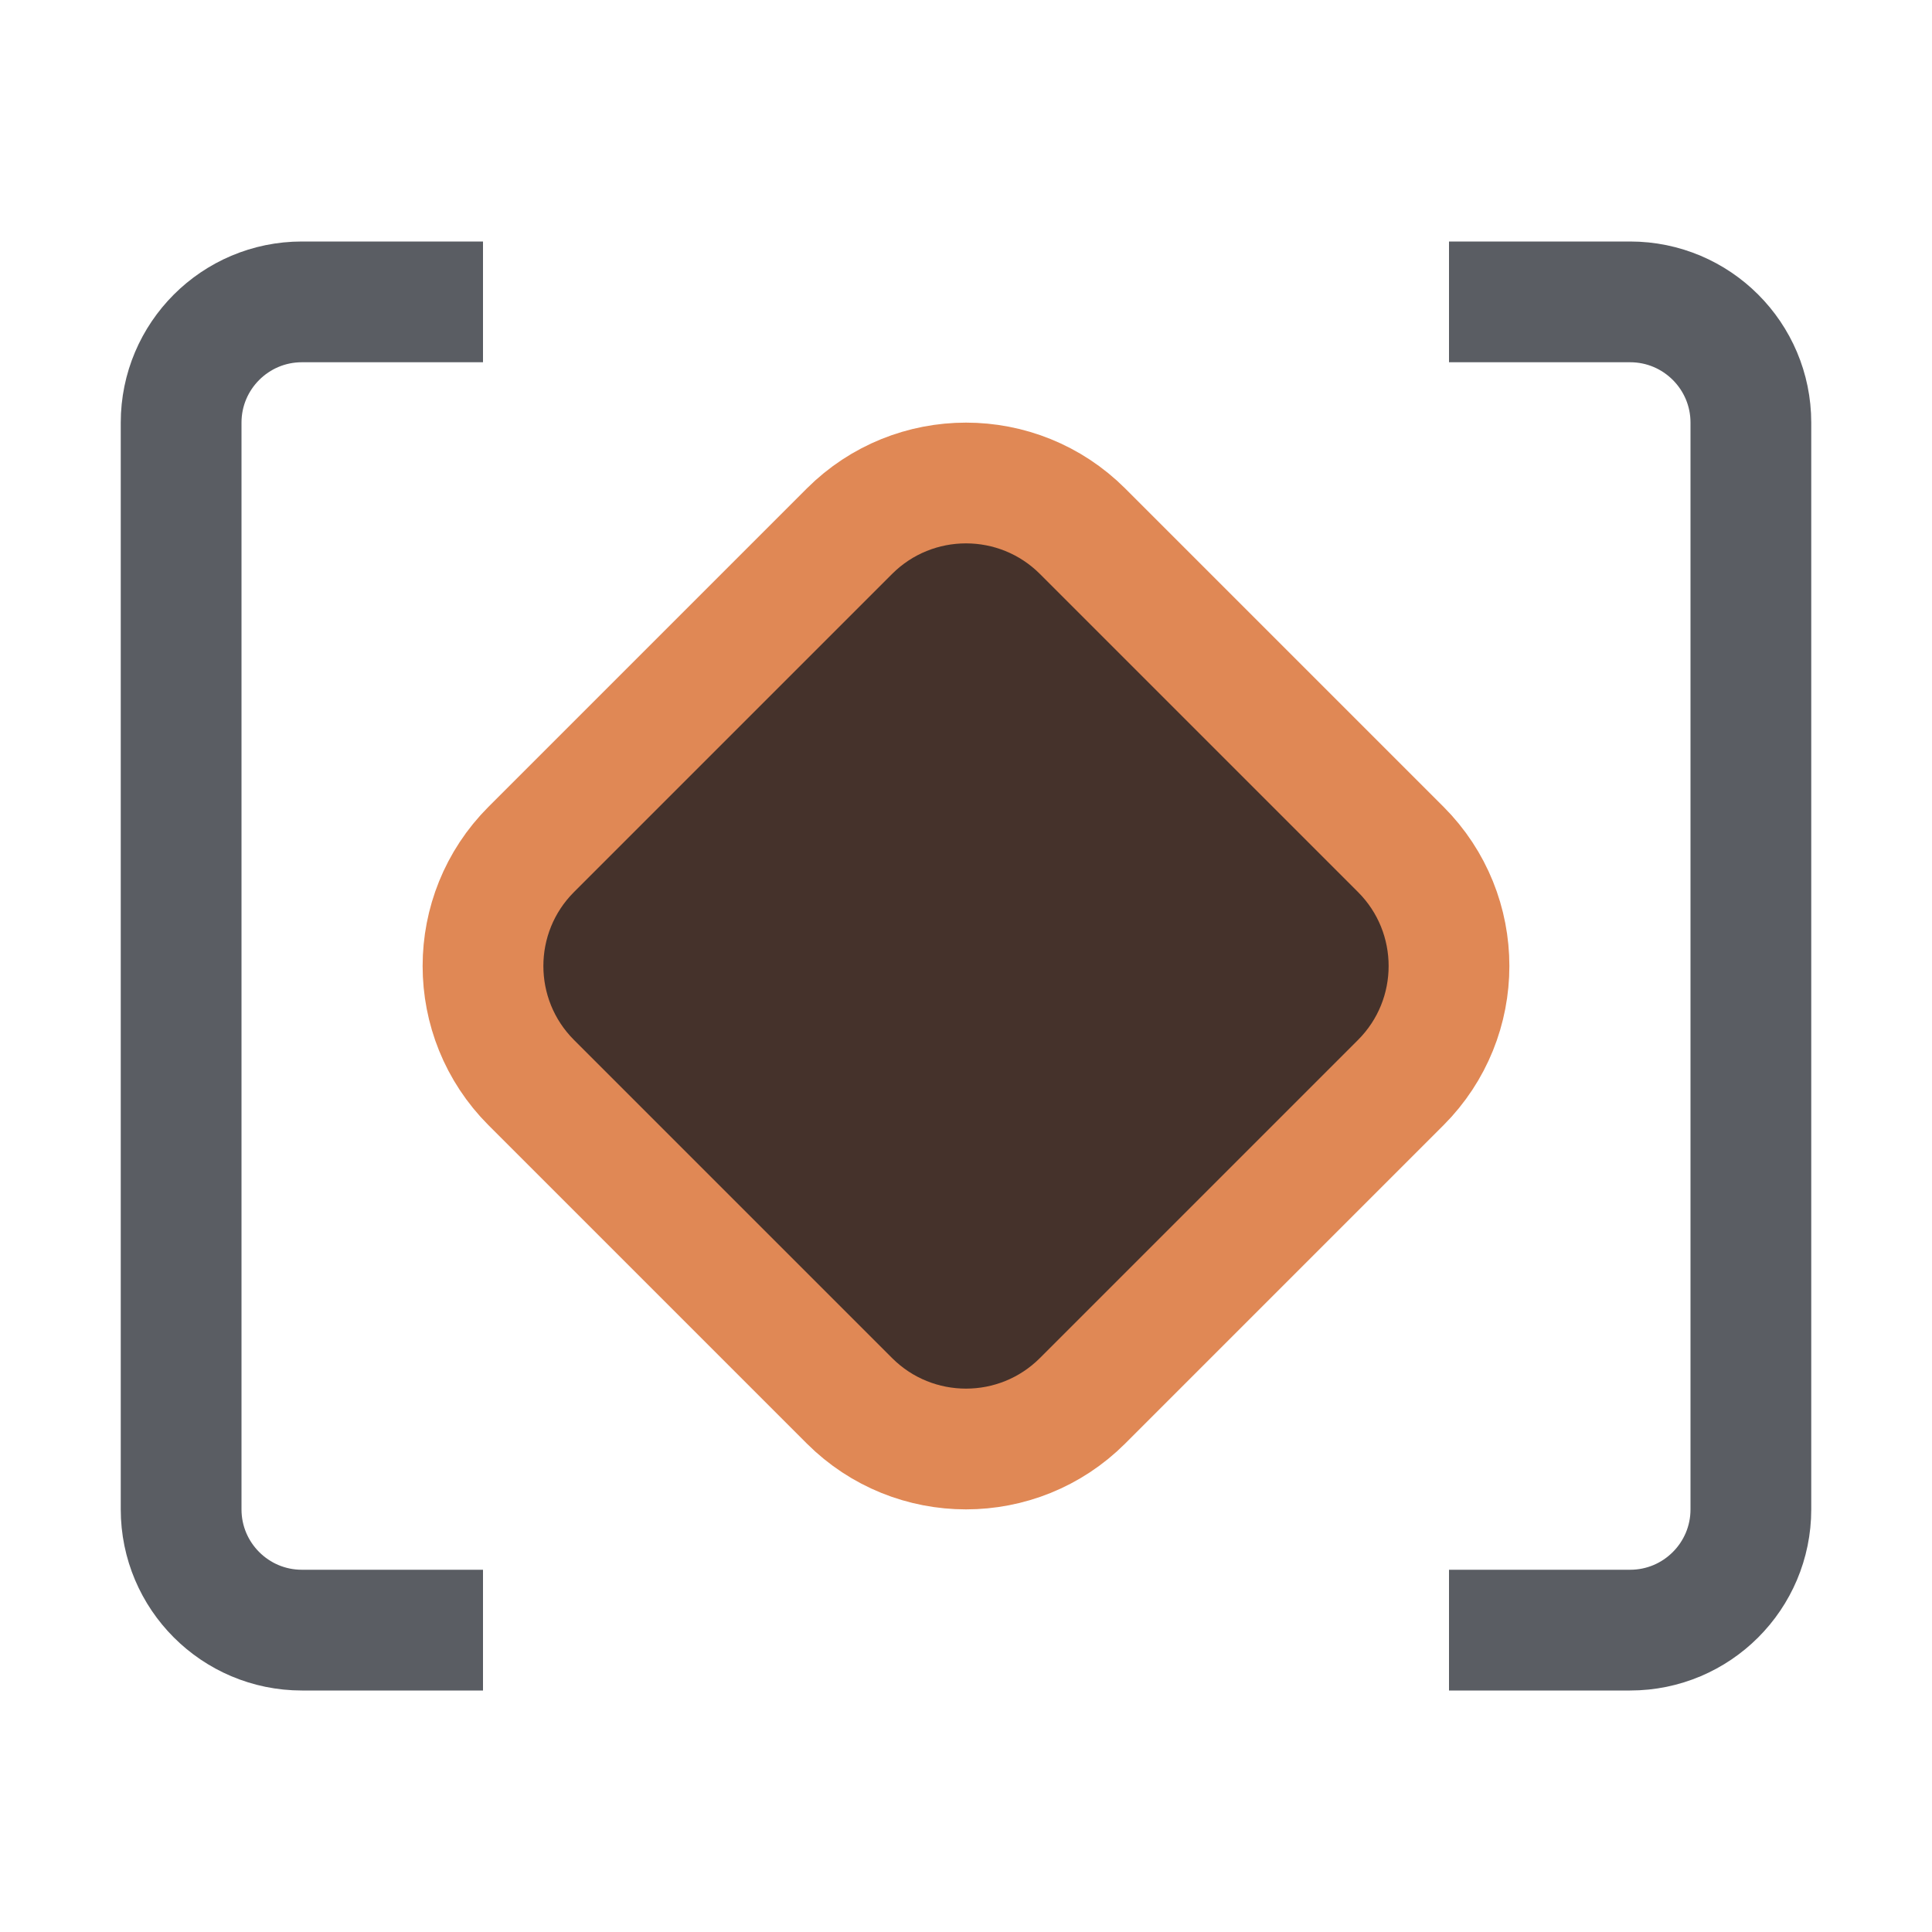 <svg width="16" height="16" viewBox="0 0 16 16" fill="none" xmlns="http://www.w3.org/2000/svg">
<g clip-path="url(#clip0_8061_21335)">
<path d="M3.5 13.5H2.5C1.948 13.5 1.5 13.052 1.5 12.5V8V3.5C1.5 2.948 1.948 2.5 2.5 2.5H3.5" stroke="#5A5D63" stroke-linecap="square"/>
<path d="M12.5 13.5H13.5C14.052 13.5 14.5 13.052 14.5 12.5V3.5C14.5 2.948 14.052 2.5 13.5 2.5H12.5" stroke="#5A5D63" stroke-linecap="square"/>
<path d="M7.035 4.399C7.568 3.867 8.432 3.867 8.965 4.399L11.601 7.035C12.133 7.568 12.133 8.432 11.601 8.965L8.965 11.601C8.432 12.133 7.568 12.133 7.035 11.601L4.399 8.965C3.867 8.432 3.867 7.568 4.399 7.035L7.035 4.399Z" fill="#45322B" stroke="#E08855"/>
</g>
<defs>
<clipPath id="clip0_8061_21335">
<rect width="16" height="16" fill="white"/>
</clipPath>
</defs>
</svg>
